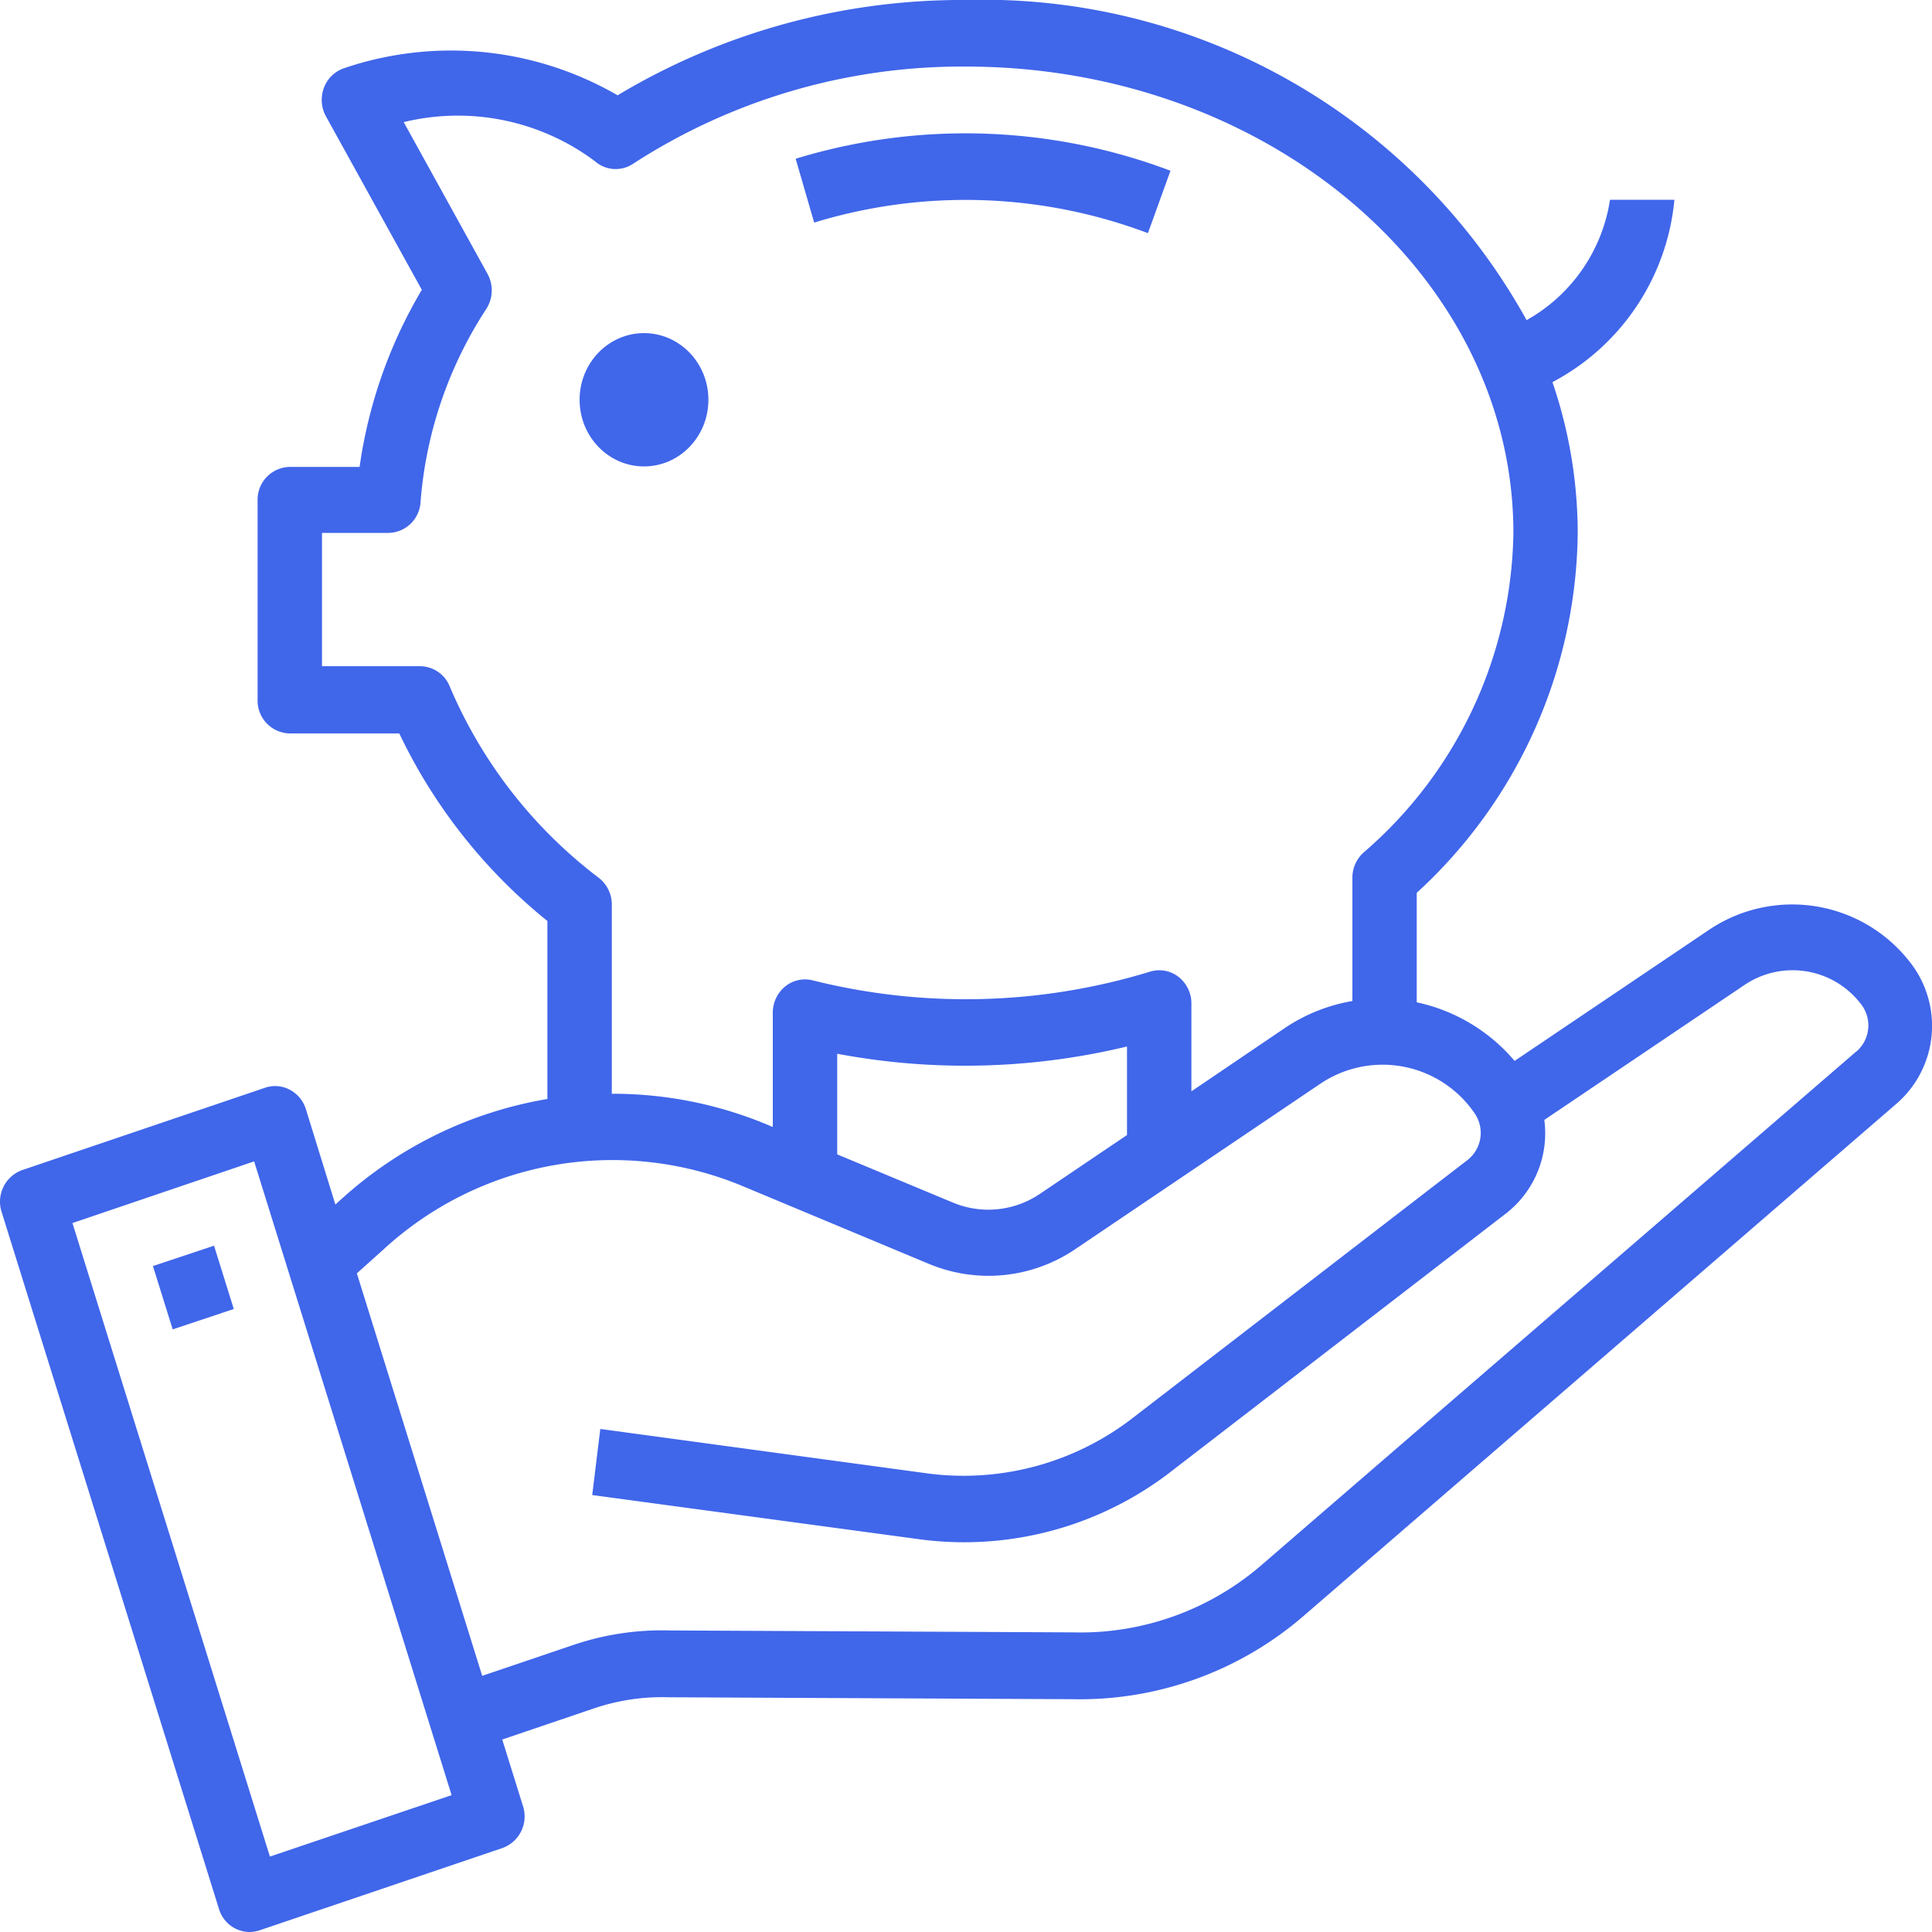 <svg xmlns="http://www.w3.org/2000/svg" width="24" height="24" viewBox="0 0 24 24">
  <g id="noun_Saving_3232569" transform="translate(-2 -3)">
    <g id="Group_248" data-name="Group 248" transform="translate(2 3)">
      <path id="Path_136" data-name="Path 136" d="M31.086,8.244l.28-.775a7.211,7.211,0,0,0-4.656-.149l.23.793a6.421,6.421,0,0,1,4.145.131Z" transform="translate(-16.826 -5.348)" fill="#4066ea"/>
      <ellipse id="Ellipse_26" data-name="Ellipse 26" cx="0.8" cy="0.828" rx="0.8" ry="0.828" transform="translate(7.2 4.138)" fill="#4066ea"/>
      <path id="Path_137" data-name="Path 137" d="M25.727,14.953a1.851,1.851,0,0,0-2.5-.4l-2.412,1.626a2.193,2.193,0,0,0-1.216-.728V14.091a6.141,6.141,0,0,0,2-4.471,5.812,5.812,0,0,0-.314-1.873A2.863,2.863,0,0,0,22.8,5.482H22a2.072,2.072,0,0,1-1.036,1.495A7.713,7.713,0,0,0,14,3,8.316,8.316,0,0,0,9.672,4.184a4.128,4.128,0,0,0-3.4-.336.406.406,0,0,0-.249.245.426.426,0,0,0,.027.354L7.24,6.6a5.939,5.939,0,0,0-.773,2.2H5.6a.407.407,0,0,0-.4.414v2.483a.407.407,0,0,0,.4.414H6.96A6.694,6.694,0,0,0,8.8,14.441v2.211a5.056,5.056,0,0,0-2.548,1.234l-.086.077L5.8,16.779a.41.41,0,0,0-.2-.242.388.388,0,0,0-.306-.025L2.276,17.535a.417.417,0,0,0-.256.52l2.7,8.658A.4.4,0,0,0,5.1,27a.393.393,0,0,0,.125-.021l3.016-1.022a.417.417,0,0,0,.256-.52l-.258-.828,1.137-.386a2.645,2.645,0,0,1,.931-.139l5.017.024a4.248,4.248,0,0,0,2.866-1.031L25.571,16.7a1.279,1.279,0,0,0,.156-1.747ZM7.587,11.528a.4.4,0,0,0-.368-.252H6V9.62h.824a.406.406,0,0,0,.4-.381,5.1,5.1,0,0,1,.816-2.4A.426.426,0,0,0,8.055,6.4L7.015,4.517A2.844,2.844,0,0,1,9.387,5a.39.39,0,0,0,.475.036A7.509,7.509,0,0,1,14,3.827c3.75,0,6.8,2.6,6.8,5.793a5.343,5.343,0,0,1-1.863,3.972.42.42,0,0,0-.137.312v1.531a2.15,2.15,0,0,0-.84.336l-1.16.786V15.466a.419.419,0,0,0-.16-.331.389.389,0,0,0-.353-.065,7.824,7.824,0,0,1-4.193.108.39.39,0,0,0-.341.077.419.419,0,0,0-.153.325V17l-.069-.029A4.979,4.979,0,0,0,9.6,16.587V14.237a.419.419,0,0,0-.16-.331A5.847,5.847,0,0,1,7.587,11.528ZM16,17.1l-1.078.728a1.142,1.142,0,0,1-1.082.112l-1.44-.6V16.09A8.583,8.583,0,0,0,16,16ZM5.353,26.063,2.9,18.193l2.257-.766L7.61,25.3Zm19.705-10-7.385,6.377a3.44,3.44,0,0,1-2.34.838l-5.017-.024a3.428,3.428,0,0,0-1.193.18l-1.133.384-1.557-5,.343-.308a4.2,4.2,0,0,1,4.456-.773l2.309.964a1.921,1.921,0,0,0,1.82-.186l3.04-2.052a1.384,1.384,0,0,1,1.916.365.428.428,0,0,1-.083.579l-4.153,3.2a3.434,3.434,0,0,1-2.531.7l-4.093-.556-.1.821,4.1.554a4.2,4.2,0,0,0,3.107-.859l4.153-3.2a1.261,1.261,0,0,0,.467-1.155l2.489-1.678a1.068,1.068,0,0,1,1.443.237.429.429,0,0,1-.05.587Z" transform="translate(-2 -3)" fill="#4066ea"/>
      <path id="Path_151" data-name="Path 151" d="M.391.224l.8-.008-.008.824-.8.008Z" transform="translate(1.459 15.634) rotate(-17.873)" fill="#4066ea"/>
    </g>
  </g>
</svg>

